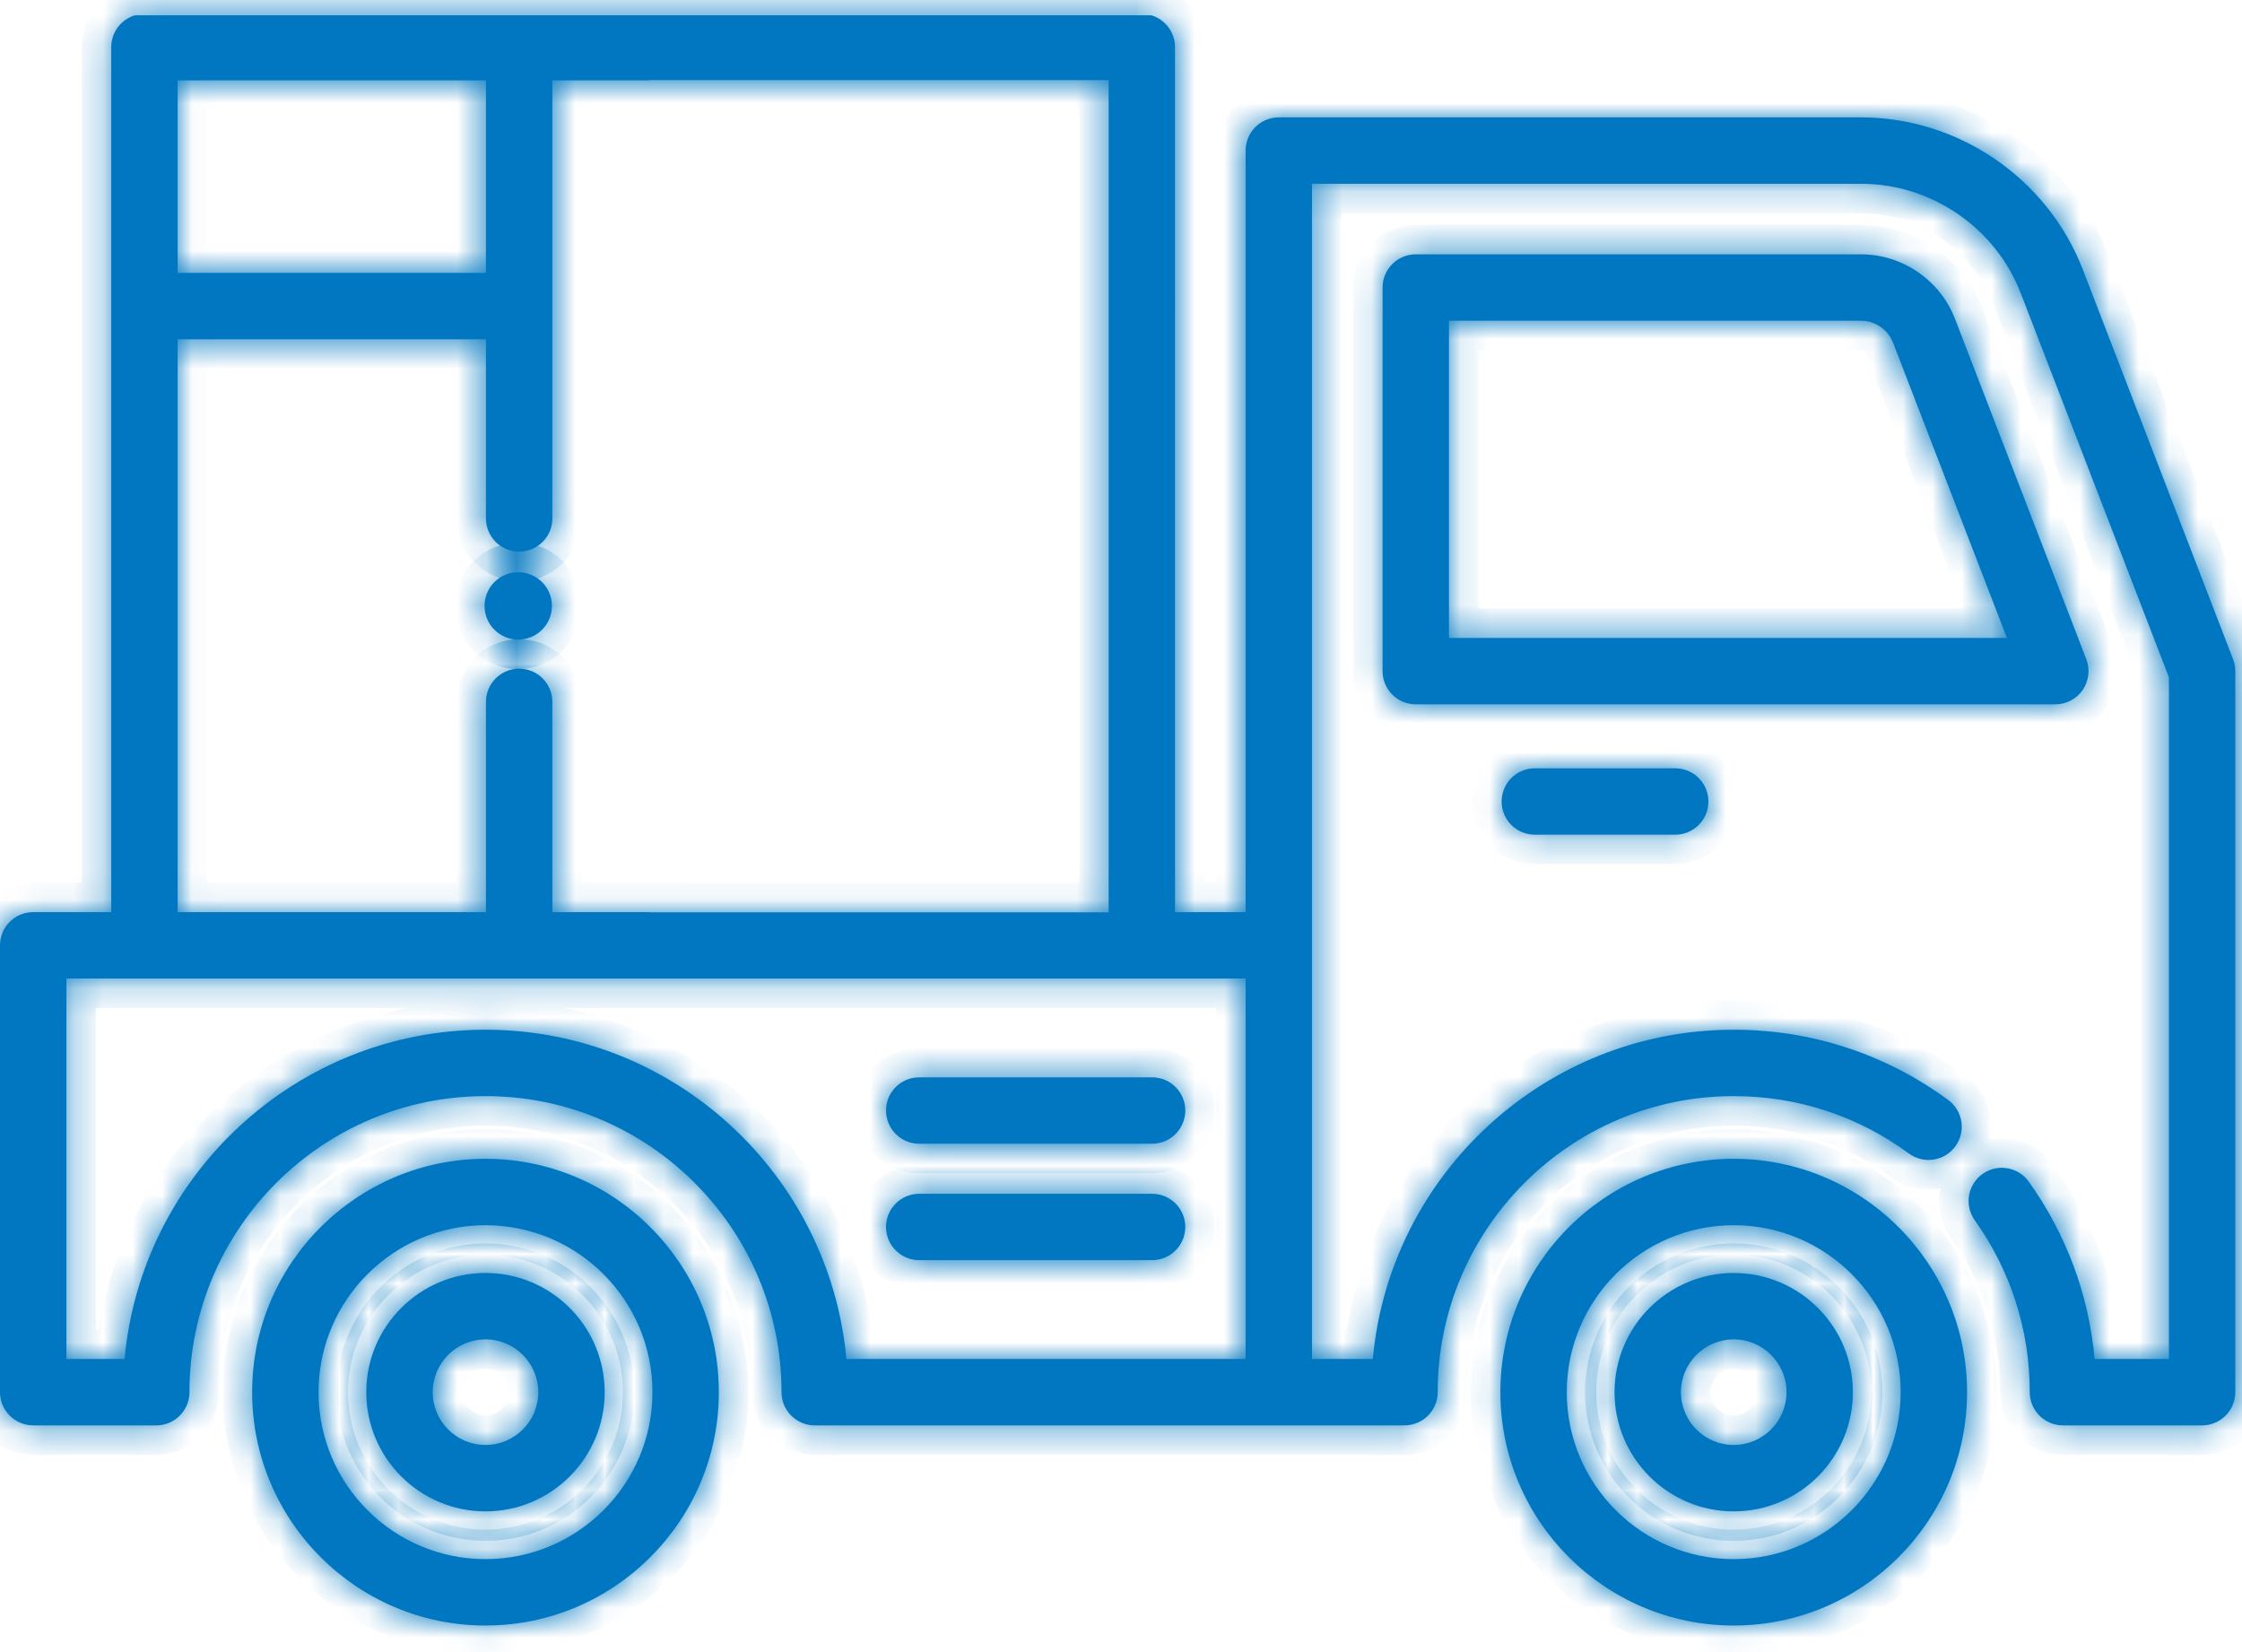 <svg width="76" height="56" viewBox="0 0 76 56" fill="none" xmlns="http://www.w3.org/2000/svg">
<mask id="path-1-inside-1" fill="white">
<path d="M16.457 39.279C12.096 39.279 8.547 42.828 8.547 47.19C8.547 51.551 12.096 55.099 16.457 55.099C20.819 55.099 24.367 51.551 24.367 47.19C24.367 42.828 20.819 39.279 16.457 39.279ZM16.457 52.849C13.337 52.849 10.798 50.31 10.798 47.19C10.798 44.069 13.337 41.53 16.457 41.53C19.578 41.53 22.117 44.069 22.117 47.19C22.117 50.31 19.578 52.849 16.457 52.849Z"/>
<path d="M16.457 43.149C14.229 43.149 12.416 44.962 12.416 47.19C12.416 49.418 14.229 51.23 16.457 51.23C18.685 51.23 20.498 49.417 20.498 47.19C20.497 44.962 18.685 43.149 16.457 43.149ZM16.457 48.979C15.47 48.979 14.668 48.176 14.668 47.19C14.668 46.203 15.47 45.4 16.457 45.4C17.444 45.4 18.247 46.203 18.247 47.19C18.247 48.176 17.444 48.979 16.457 48.979Z"/>
<path d="M70.6 23.386C70.809 23.079 70.855 22.69 70.722 22.344L66.27 10.804C65.766 9.499 64.488 8.621 63.089 8.621H47.993C47.371 8.621 46.867 9.126 46.867 9.747V22.749C46.867 23.371 47.371 23.874 47.993 23.874H69.672C70.043 23.874 70.39 23.692 70.6 23.386ZM49.118 21.624V10.872H63.089C63.564 10.872 63.999 11.171 64.171 11.615L68.032 21.624H49.118Z"/>
<path d="M58.77 39.279C54.408 39.279 50.86 42.828 50.86 47.19C50.86 51.551 54.408 55.099 58.77 55.099C63.132 55.099 66.68 51.551 66.68 47.19C66.68 42.828 63.132 39.279 58.77 39.279ZM58.77 52.849C55.649 52.849 53.111 50.31 53.111 47.19C53.111 44.069 55.649 41.53 58.77 41.53C61.891 41.53 64.43 44.069 64.43 47.19C64.429 50.31 61.891 52.849 58.77 52.849Z"/>
<path d="M58.77 43.149C56.542 43.149 54.73 44.962 54.73 47.19C54.73 49.418 56.542 51.23 58.77 51.23C60.998 51.23 62.81 49.417 62.81 47.19C62.81 44.962 60.998 43.149 58.77 43.149ZM58.77 48.979C57.783 48.979 56.98 48.176 56.98 47.19C56.98 46.203 57.783 45.4 58.77 45.4C59.757 45.4 60.56 46.203 60.56 47.19C60.56 48.176 59.757 48.979 58.77 48.979Z"/>
<path d="M39.054 36.518H31.16C30.538 36.518 30.035 37.021 30.035 37.643C30.035 38.264 30.538 38.768 31.16 38.768H39.054C39.675 38.768 40.179 38.264 40.179 37.643C40.179 37.021 39.675 36.518 39.054 36.518Z"/>
<path d="M39.054 40.465H31.16C30.538 40.465 30.035 40.968 30.035 41.59C30.035 42.211 30.538 42.715 31.16 42.715H39.054C39.675 42.715 40.179 42.211 40.179 41.59C40.179 40.968 39.675 40.465 39.054 40.465Z"/>
<path d="M52.028 26.043C51.406 26.043 50.903 26.547 50.903 27.168C50.903 27.79 51.406 28.293 52.028 28.293H56.787C57.408 28.293 57.912 27.79 57.912 27.168C57.912 26.547 57.408 26.043 56.787 26.043H52.028Z"/>
<path d="M18.709 20.538C18.709 21.169 18.198 21.68 17.567 21.68C16.937 21.68 16.425 21.169 16.425 20.538C16.425 19.908 16.937 19.396 17.567 19.396C18.198 19.396 18.709 19.908 18.709 20.538Z"/>
<path fill-rule="evenodd" clip-rule="evenodd" d="M3.771 1.597C3.771 1.088 4.109 0.658 4.572 0.519H39.029C39.493 0.658 39.83 1.089 39.83 1.598V10.359C39.83 10.364 39.831 10.37 39.831 10.376C39.831 10.382 39.83 10.388 39.83 10.393V30.918H42.224V5.104C42.224 4.482 42.727 3.979 43.349 3.979H63.09C66.394 3.979 69.413 6.05 70.602 9.133L75.697 22.343C75.748 22.473 75.773 22.61 75.773 22.748V47.189C75.773 47.81 75.27 48.315 74.648 48.315H69.93C69.309 48.315 68.805 47.81 68.805 47.189C68.805 45.085 68.161 43.07 66.942 41.364C66.581 40.858 66.698 40.155 67.203 39.794C67.709 39.433 68.412 39.55 68.773 40.056C70.048 41.839 70.809 43.897 71.005 46.064H73.523V22.958L68.502 9.943C67.646 7.722 65.47 6.229 63.09 6.229H44.474V46.064H46.536C47.106 39.815 52.374 34.904 58.77 34.904C61.408 34.904 63.923 35.728 66.041 37.286C66.543 37.654 66.65 38.358 66.281 38.859C65.914 39.36 65.209 39.467 64.708 39.099C62.979 37.827 60.925 37.154 58.77 37.154C53.237 37.154 48.735 41.656 48.735 47.19C48.735 47.811 48.232 48.315 47.61 48.315H27.617C26.996 48.315 26.492 47.811 26.492 47.19C26.492 41.656 21.991 37.154 16.457 37.154C10.924 37.154 6.422 41.656 6.422 47.19C6.422 47.811 5.919 48.315 5.297 48.315H1.126C0.504 48.315 4.57764e-05 47.811 4.57764e-05 47.19V32.043C4.57764e-05 31.422 0.504 30.918 1.126 30.918H3.771V1.597ZM16.473 2.723V9.25H6.022V2.723H16.473ZM6.022 11.502H16.473V17.572C16.473 18.194 16.977 18.697 17.598 18.697C18.22 18.697 18.724 18.194 18.724 17.572V2.723H21.991V2.716H37.581V30.925H21.991V30.918H18.724V23.792C18.724 23.17 18.22 22.666 17.598 22.666C16.977 22.666 16.473 23.17 16.473 23.792V30.918H6.022V11.502ZM16.457 34.904C10.062 34.904 4.793 39.815 4.223 46.064H2.251V33.169H42.224V46.064H28.691C28.122 39.815 22.852 34.904 16.457 34.904Z"/>
</mask>
<path d="M16.457 39.279C12.096 39.279 8.547 42.828 8.547 47.19C8.547 51.551 12.096 55.099 16.457 55.099C20.819 55.099 24.367 51.551 24.367 47.19C24.367 42.828 20.819 39.279 16.457 39.279ZM16.457 52.849C13.337 52.849 10.798 50.31 10.798 47.19C10.798 44.069 13.337 41.53 16.457 41.53C19.578 41.53 22.117 44.069 22.117 47.19C22.117 50.31 19.578 52.849 16.457 52.849Z" fill="#0077C0"/>
<path d="M16.457 43.149C14.229 43.149 12.416 44.962 12.416 47.19C12.416 49.418 14.229 51.23 16.457 51.23C18.685 51.23 20.498 49.417 20.498 47.19C20.497 44.962 18.685 43.149 16.457 43.149ZM16.457 48.979C15.47 48.979 14.668 48.176 14.668 47.19C14.668 46.203 15.47 45.4 16.457 45.4C17.444 45.4 18.247 46.203 18.247 47.19C18.247 48.176 17.444 48.979 16.457 48.979Z" fill="#0077C0"/>
<path d="M70.6 23.386C70.809 23.079 70.855 22.69 70.722 22.344L66.27 10.804C65.766 9.499 64.488 8.621 63.089 8.621H47.993C47.371 8.621 46.867 9.126 46.867 9.747V22.749C46.867 23.371 47.371 23.874 47.993 23.874H69.672C70.043 23.874 70.39 23.692 70.6 23.386ZM49.118 21.624V10.872H63.089C63.564 10.872 63.999 11.171 64.171 11.615L68.032 21.624H49.118Z" fill="#0077C0"/>
<path d="M58.77 39.279C54.408 39.279 50.86 42.828 50.86 47.19C50.86 51.551 54.408 55.099 58.77 55.099C63.132 55.099 66.68 51.551 66.68 47.19C66.68 42.828 63.132 39.279 58.77 39.279ZM58.77 52.849C55.649 52.849 53.111 50.31 53.111 47.19C53.111 44.069 55.649 41.53 58.77 41.53C61.891 41.53 64.43 44.069 64.43 47.19C64.429 50.31 61.891 52.849 58.77 52.849Z" fill="#0077C0"/>
<path d="M58.77 43.149C56.542 43.149 54.73 44.962 54.73 47.19C54.73 49.418 56.542 51.23 58.77 51.23C60.998 51.23 62.81 49.417 62.81 47.19C62.81 44.962 60.998 43.149 58.77 43.149ZM58.77 48.979C57.783 48.979 56.98 48.176 56.98 47.19C56.98 46.203 57.783 45.4 58.77 45.4C59.757 45.4 60.56 46.203 60.56 47.19C60.56 48.176 59.757 48.979 58.77 48.979Z" fill="#0077C0"/>
<path d="M39.054 36.518H31.16C30.538 36.518 30.035 37.021 30.035 37.643C30.035 38.264 30.538 38.768 31.16 38.768H39.054C39.675 38.768 40.179 38.264 40.179 37.643C40.179 37.021 39.675 36.518 39.054 36.518Z" fill="#0077C0"/>
<path d="M39.054 40.465H31.16C30.538 40.465 30.035 40.968 30.035 41.59C30.035 42.211 30.538 42.715 31.16 42.715H39.054C39.675 42.715 40.179 42.211 40.179 41.59C40.179 40.968 39.675 40.465 39.054 40.465Z" fill="#0077C0"/>
<path d="M52.028 26.043C51.406 26.043 50.903 26.547 50.903 27.168C50.903 27.79 51.406 28.293 52.028 28.293H56.787C57.408 28.293 57.912 27.79 57.912 27.168C57.912 26.547 57.408 26.043 56.787 26.043H52.028Z" fill="#0077C0"/>
<path d="M18.709 20.538C18.709 21.169 18.198 21.68 17.567 21.68C16.937 21.68 16.425 21.169 16.425 20.538C16.425 19.908 16.937 19.396 17.567 19.396C18.198 19.396 18.709 19.908 18.709 20.538Z" fill="#0077C0"/>
<path fill-rule="evenodd" clip-rule="evenodd" d="M3.771 1.597C3.771 1.088 4.109 0.658 4.572 0.519H39.029C39.493 0.658 39.83 1.089 39.83 1.598V10.359C39.83 10.364 39.831 10.37 39.831 10.376C39.831 10.382 39.83 10.388 39.83 10.393V30.918H42.224V5.104C42.224 4.482 42.727 3.979 43.349 3.979H63.09C66.394 3.979 69.413 6.05 70.602 9.133L75.697 22.343C75.748 22.473 75.773 22.61 75.773 22.748V47.189C75.773 47.81 75.27 48.315 74.648 48.315H69.93C69.309 48.315 68.805 47.81 68.805 47.189C68.805 45.085 68.161 43.07 66.942 41.364C66.581 40.858 66.698 40.155 67.203 39.794C67.709 39.433 68.412 39.55 68.773 40.056C70.048 41.839 70.809 43.897 71.005 46.064H73.523V22.958L68.502 9.943C67.646 7.722 65.47 6.229 63.09 6.229H44.474V46.064H46.536C47.106 39.815 52.374 34.904 58.77 34.904C61.408 34.904 63.923 35.728 66.041 37.286C66.543 37.654 66.65 38.358 66.281 38.859C65.914 39.36 65.209 39.467 64.708 39.099C62.979 37.827 60.925 37.154 58.77 37.154C53.237 37.154 48.735 41.656 48.735 47.19C48.735 47.811 48.232 48.315 47.61 48.315H27.617C26.996 48.315 26.492 47.811 26.492 47.19C26.492 41.656 21.991 37.154 16.457 37.154C10.924 37.154 6.422 41.656 6.422 47.19C6.422 47.811 5.919 48.315 5.297 48.315H1.126C0.504 48.315 4.57764e-05 47.811 4.57764e-05 47.19V32.043C4.57764e-05 31.422 0.504 30.918 1.126 30.918H3.771V1.597ZM16.473 2.723V9.25H6.022V2.723H16.473ZM6.022 11.502H16.473V17.572C16.473 18.194 16.977 18.697 17.598 18.697C18.22 18.697 18.724 18.194 18.724 17.572V2.723H21.991V2.716H37.581V30.925H21.991V30.918H18.724V23.792C18.724 23.17 18.22 22.666 17.598 22.666C16.977 22.666 16.473 23.17 16.473 23.792V30.918H6.022V11.502ZM16.457 34.904C10.062 34.904 4.793 39.815 4.223 46.064H2.251V33.169H42.224V46.064H28.691C28.122 39.815 22.852 34.904 16.457 34.904Z" fill="#0077C0"/>
<path d="M16.457 39.279C12.096 39.279 8.547 42.828 8.547 47.19C8.547 51.551 12.096 55.099 16.457 55.099C20.819 55.099 24.367 51.551 24.367 47.19C24.367 42.828 20.819 39.279 16.457 39.279ZM16.457 52.849C13.337 52.849 10.798 50.31 10.798 47.19C10.798 44.069 13.337 41.53 16.457 41.53C19.578 41.53 22.117 44.069 22.117 47.19C22.117 50.31 19.578 52.849 16.457 52.849Z" stroke="#0077C0" stroke-width="2" mask="url(#path-1-inside-1)"/>
<path d="M16.457 43.149C14.229 43.149 12.416 44.962 12.416 47.19C12.416 49.418 14.229 51.23 16.457 51.23C18.685 51.23 20.498 49.417 20.498 47.19C20.497 44.962 18.685 43.149 16.457 43.149ZM16.457 48.979C15.47 48.979 14.668 48.176 14.668 47.19C14.668 46.203 15.47 45.4 16.457 45.4C17.444 45.4 18.247 46.203 18.247 47.19C18.247 48.176 17.444 48.979 16.457 48.979Z" stroke="#0077C0" stroke-width="2" mask="url(#path-1-inside-1)"/>
<path d="M70.6 23.386C70.809 23.079 70.855 22.69 70.722 22.344L66.27 10.804C65.766 9.499 64.488 8.621 63.089 8.621H47.993C47.371 8.621 46.867 9.126 46.867 9.747V22.749C46.867 23.371 47.371 23.874 47.993 23.874H69.672C70.043 23.874 70.39 23.692 70.6 23.386ZM49.118 21.624V10.872H63.089C63.564 10.872 63.999 11.171 64.171 11.615L68.032 21.624H49.118Z" stroke="#0077C0" stroke-width="2" mask="url(#path-1-inside-1)"/>
<path d="M58.77 39.279C54.408 39.279 50.86 42.828 50.86 47.19C50.86 51.551 54.408 55.099 58.77 55.099C63.132 55.099 66.68 51.551 66.68 47.19C66.68 42.828 63.132 39.279 58.77 39.279ZM58.77 52.849C55.649 52.849 53.111 50.31 53.111 47.19C53.111 44.069 55.649 41.53 58.77 41.53C61.891 41.53 64.43 44.069 64.43 47.19C64.429 50.31 61.891 52.849 58.77 52.849Z" stroke="#0077C0" stroke-width="2" mask="url(#path-1-inside-1)"/>
<path d="M58.77 43.149C56.542 43.149 54.73 44.962 54.73 47.19C54.73 49.418 56.542 51.23 58.77 51.23C60.998 51.23 62.81 49.417 62.81 47.19C62.81 44.962 60.998 43.149 58.77 43.149ZM58.77 48.979C57.783 48.979 56.98 48.176 56.98 47.19C56.98 46.203 57.783 45.4 58.77 45.4C59.757 45.4 60.56 46.203 60.56 47.19C60.56 48.176 59.757 48.979 58.77 48.979Z" stroke="#0077C0" stroke-width="2" mask="url(#path-1-inside-1)"/>
<path d="M39.054 36.518H31.16C30.538 36.518 30.035 37.021 30.035 37.643C30.035 38.264 30.538 38.768 31.16 38.768H39.054C39.675 38.768 40.179 38.264 40.179 37.643C40.179 37.021 39.675 36.518 39.054 36.518Z" stroke="#0077C0" stroke-width="2" mask="url(#path-1-inside-1)"/>
<path d="M39.054 40.465H31.16C30.538 40.465 30.035 40.968 30.035 41.59C30.035 42.211 30.538 42.715 31.16 42.715H39.054C39.675 42.715 40.179 42.211 40.179 41.59C40.179 40.968 39.675 40.465 39.054 40.465Z" stroke="#0077C0" stroke-width="2" mask="url(#path-1-inside-1)"/>
<path d="M52.028 26.043C51.406 26.043 50.903 26.547 50.903 27.168C50.903 27.79 51.406 28.293 52.028 28.293H56.787C57.408 28.293 57.912 27.79 57.912 27.168C57.912 26.547 57.408 26.043 56.787 26.043H52.028Z" stroke="#0077C0" stroke-width="2" mask="url(#path-1-inside-1)"/>
<path d="M18.709 20.538C18.709 21.169 18.198 21.68 17.567 21.68C16.937 21.68 16.425 21.169 16.425 20.538C16.425 19.908 16.937 19.396 17.567 19.396C18.198 19.396 18.709 19.908 18.709 20.538Z" stroke="#0077C0" stroke-width="2" mask="url(#path-1-inside-1)"/>
<path fill-rule="evenodd" clip-rule="evenodd" d="M3.771 1.597C3.771 1.088 4.109 0.658 4.572 0.519H39.029C39.493 0.658 39.83 1.089 39.83 1.598V10.359C39.83 10.364 39.831 10.37 39.831 10.376C39.831 10.382 39.83 10.388 39.83 10.393V30.918H42.224V5.104C42.224 4.482 42.727 3.979 43.349 3.979H63.09C66.394 3.979 69.413 6.05 70.602 9.133L75.697 22.343C75.748 22.473 75.773 22.61 75.773 22.748V47.189C75.773 47.81 75.27 48.315 74.648 48.315H69.93C69.309 48.315 68.805 47.81 68.805 47.189C68.805 45.085 68.161 43.07 66.942 41.364C66.581 40.858 66.698 40.155 67.203 39.794C67.709 39.433 68.412 39.55 68.773 40.056C70.048 41.839 70.809 43.897 71.005 46.064H73.523V22.958L68.502 9.943C67.646 7.722 65.47 6.229 63.09 6.229H44.474V46.064H46.536C47.106 39.815 52.374 34.904 58.77 34.904C61.408 34.904 63.923 35.728 66.041 37.286C66.543 37.654 66.65 38.358 66.281 38.859C65.914 39.36 65.209 39.467 64.708 39.099C62.979 37.827 60.925 37.154 58.77 37.154C53.237 37.154 48.735 41.656 48.735 47.19C48.735 47.811 48.232 48.315 47.61 48.315H27.617C26.996 48.315 26.492 47.811 26.492 47.19C26.492 41.656 21.991 37.154 16.457 37.154C10.924 37.154 6.422 41.656 6.422 47.19C6.422 47.811 5.919 48.315 5.297 48.315H1.126C0.504 48.315 4.57764e-05 47.811 4.57764e-05 47.19V32.043C4.57764e-05 31.422 0.504 30.918 1.126 30.918H3.771V1.597ZM16.473 2.723V9.25H6.022V2.723H16.473ZM6.022 11.502H16.473V17.572C16.473 18.194 16.977 18.697 17.598 18.697C18.22 18.697 18.724 18.194 18.724 17.572V2.723H21.991V2.716H37.581V30.925H21.991V30.918H18.724V23.792C18.724 23.17 18.22 22.666 17.598 22.666C16.977 22.666 16.473 23.17 16.473 23.792V30.918H6.022V11.502ZM16.457 34.904C10.062 34.904 4.793 39.815 4.223 46.064H2.251V33.169H42.224V46.064H28.691C28.122 39.815 22.852 34.904 16.457 34.904Z" stroke="#0077C0" stroke-width="2" mask="url(#path-1-inside-1)"/>
</svg>
